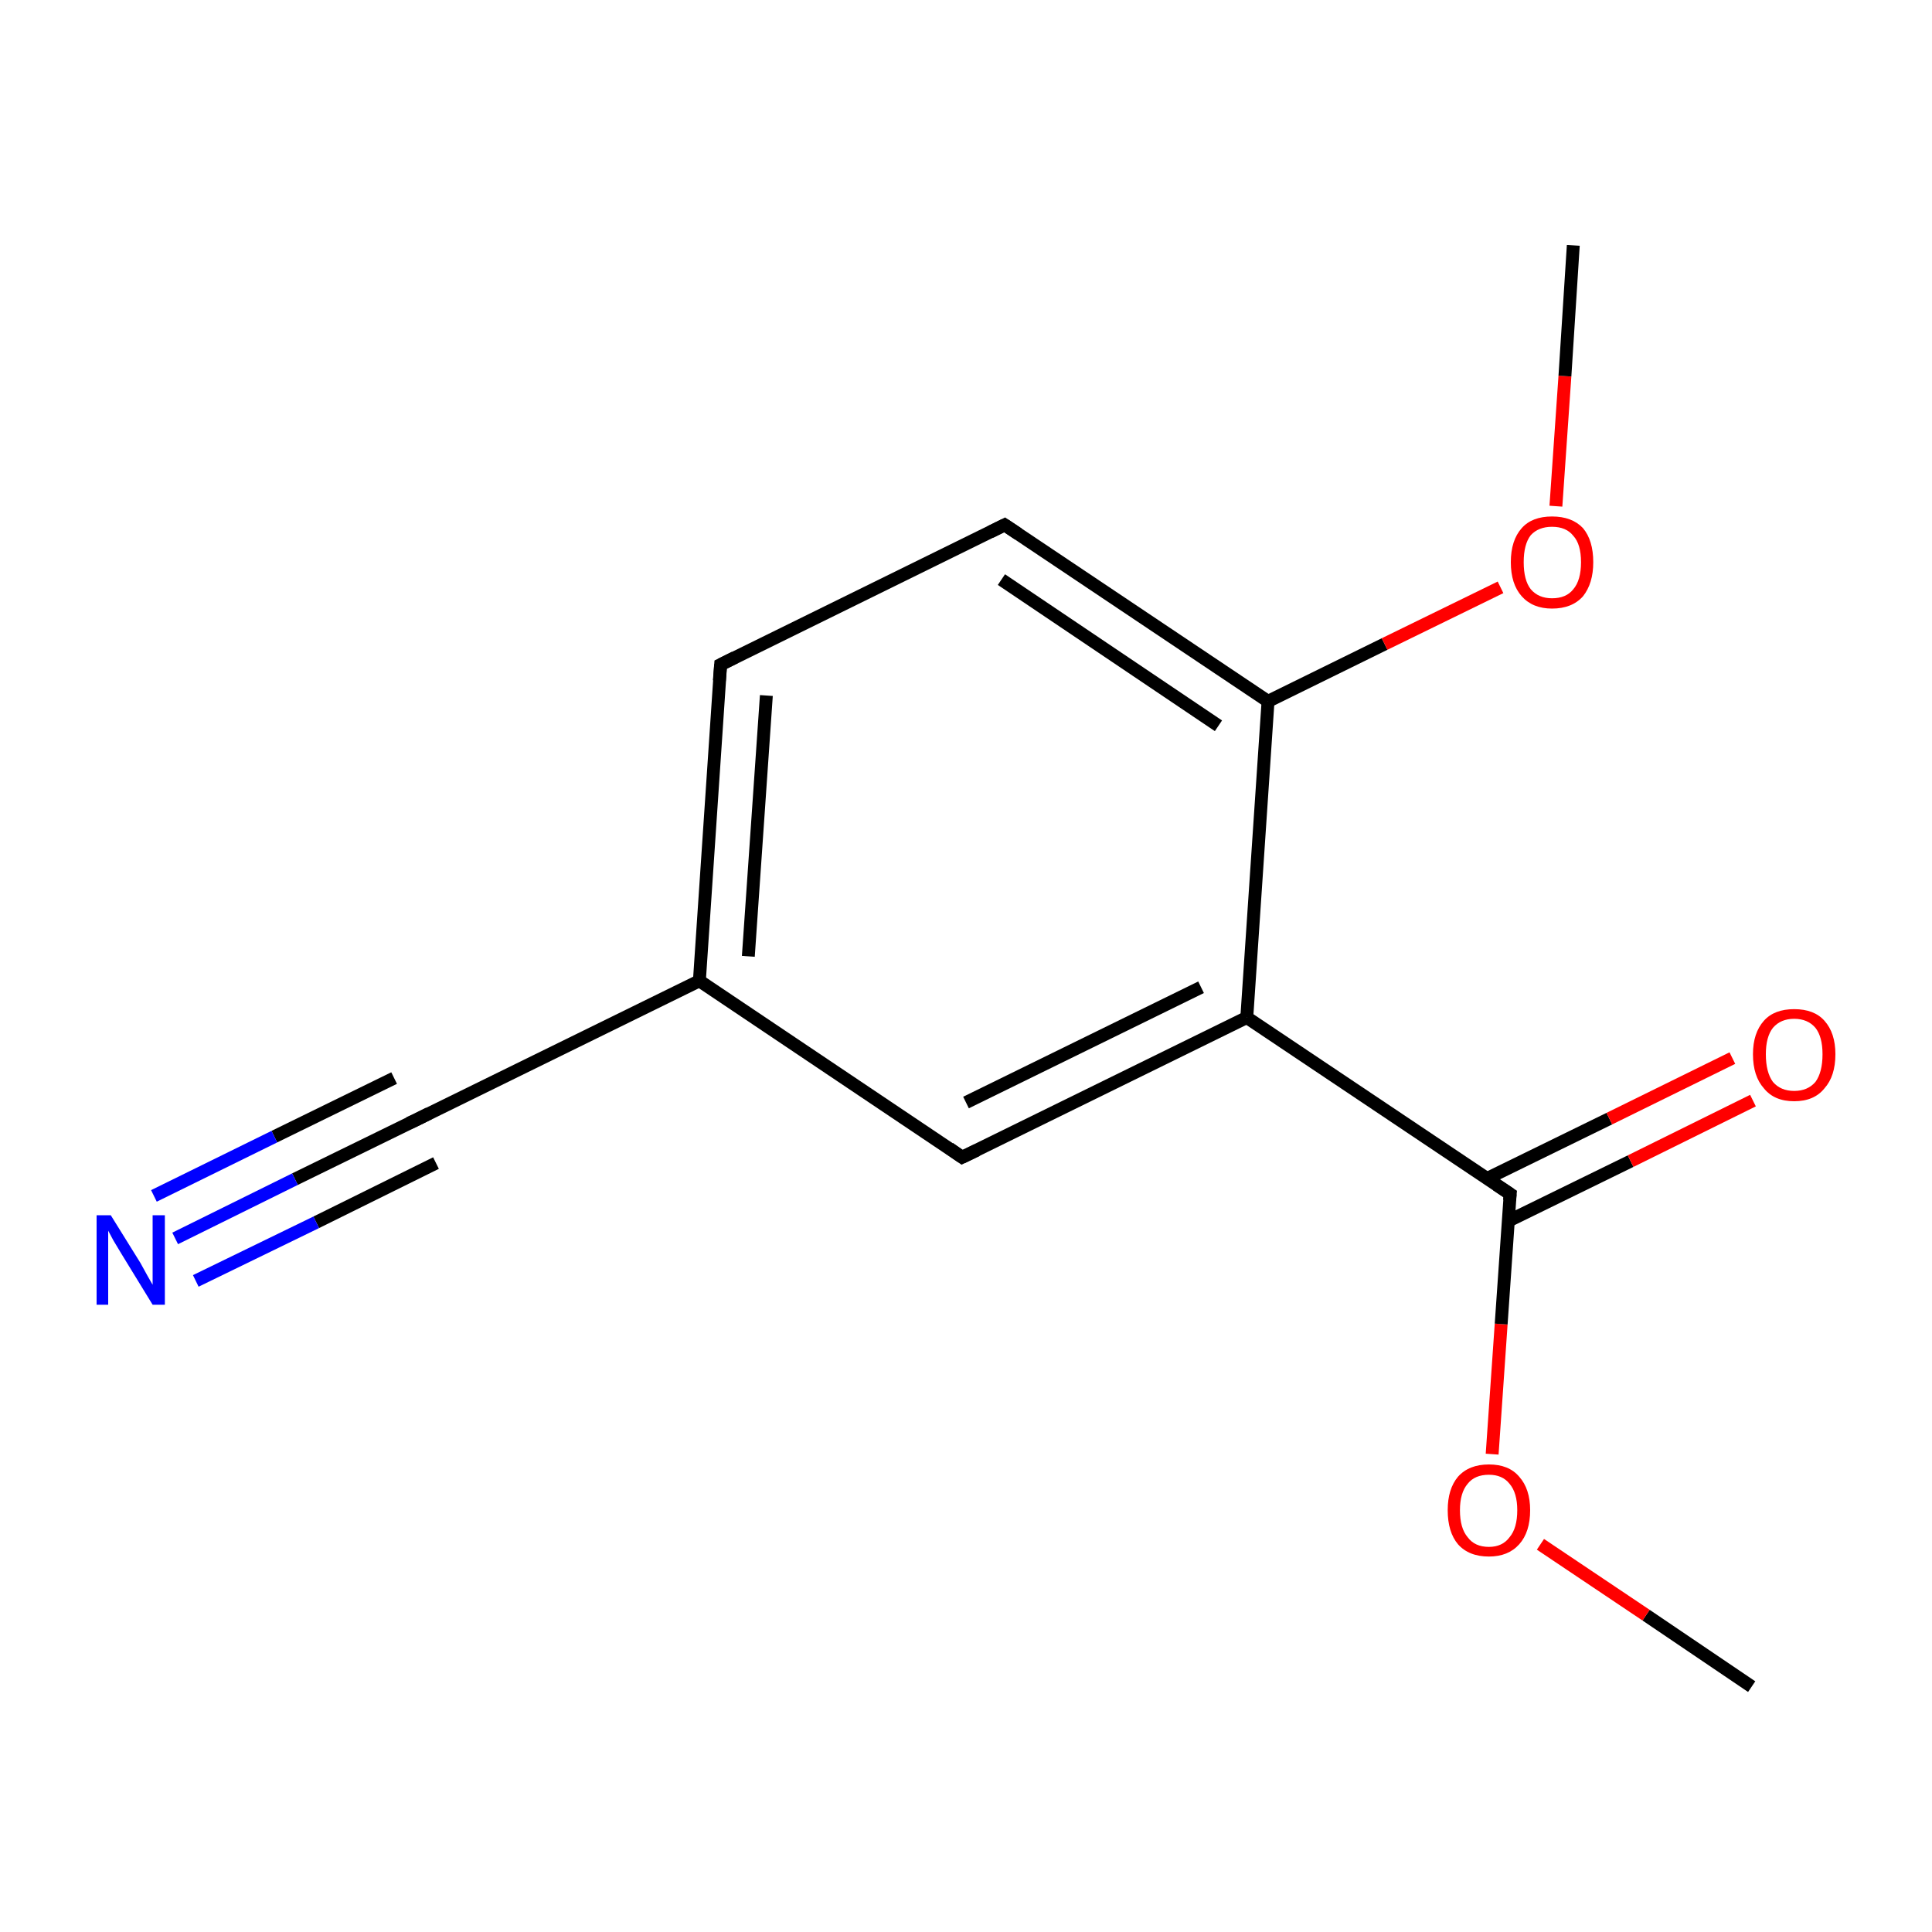 <?xml version='1.0' encoding='iso-8859-1'?>
<svg version='1.1' baseProfile='full'
              xmlns='http://www.w3.org/2000/svg'
                      xmlns:rdkit='http://www.rdkit.org/xml'
                      xmlns:xlink='http://www.w3.org/1999/xlink'
                  xml:space='preserve'
width='300px' height='300px' viewBox='0 0 300 300'>
<!-- END OF HEADER -->
<rect style='opacity:1.0;fill:#FFFFFF;stroke:none' width='300.0' height='300.0' x='0.0' y='0.0'> </rect>
<path class='bond-0 atom-0 atom-1' d='M 272.0,261.9 L 255.6,250.8' style='fill:none;fill-rule:evenodd;stroke:#000000;stroke-width:2.0px;stroke-linecap:butt;stroke-linejoin:miter;stroke-opacity:1' />
<path class='bond-0 atom-0 atom-1' d='M 255.6,250.8 L 239.2,239.8' style='fill:none;fill-rule:evenodd;stroke:#FF0000;stroke-width:2.0px;stroke-linecap:butt;stroke-linejoin:miter;stroke-opacity:1' />
<path class='bond-1 atom-1 atom-2' d='M 231.7,225.8 L 233.1,205.6' style='fill:none;fill-rule:evenodd;stroke:#FF0000;stroke-width:2.0px;stroke-linecap:butt;stroke-linejoin:miter;stroke-opacity:1' />
<path class='bond-1 atom-1 atom-2' d='M 233.1,205.6 L 234.5,185.4' style='fill:none;fill-rule:evenodd;stroke:#000000;stroke-width:2.0px;stroke-linecap:butt;stroke-linejoin:miter;stroke-opacity:1' />
<path class='bond-2 atom-2 atom-3' d='M 234.2,189.6 L 253.2,180.3' style='fill:none;fill-rule:evenodd;stroke:#000000;stroke-width:2.0px;stroke-linecap:butt;stroke-linejoin:miter;stroke-opacity:1' />
<path class='bond-2 atom-2 atom-3' d='M 253.2,180.3 L 272.2,170.9' style='fill:none;fill-rule:evenodd;stroke:#FF0000;stroke-width:2.0px;stroke-linecap:butt;stroke-linejoin:miter;stroke-opacity:1' />
<path class='bond-2 atom-2 atom-3' d='M 230.9,183.0 L 249.9,173.7' style='fill:none;fill-rule:evenodd;stroke:#000000;stroke-width:2.0px;stroke-linecap:butt;stroke-linejoin:miter;stroke-opacity:1' />
<path class='bond-2 atom-2 atom-3' d='M 249.9,173.7 L 269.0,164.3' style='fill:none;fill-rule:evenodd;stroke:#FF0000;stroke-width:2.0px;stroke-linecap:butt;stroke-linejoin:miter;stroke-opacity:1' />
<path class='bond-3 atom-2 atom-4' d='M 234.5,185.4 L 193.6,158.0' style='fill:none;fill-rule:evenodd;stroke:#000000;stroke-width:2.0px;stroke-linecap:butt;stroke-linejoin:miter;stroke-opacity:1' />
<path class='bond-4 atom-4 atom-5' d='M 193.6,158.0 L 149.4,179.7' style='fill:none;fill-rule:evenodd;stroke:#000000;stroke-width:2.0px;stroke-linecap:butt;stroke-linejoin:miter;stroke-opacity:1' />
<path class='bond-4 atom-4 atom-5' d='M 186.5,153.3 L 150.0,171.2' style='fill:none;fill-rule:evenodd;stroke:#000000;stroke-width:2.0px;stroke-linecap:butt;stroke-linejoin:miter;stroke-opacity:1' />
<path class='bond-5 atom-5 atom-6' d='M 149.4,179.7 L 108.6,152.3' style='fill:none;fill-rule:evenodd;stroke:#000000;stroke-width:2.0px;stroke-linecap:butt;stroke-linejoin:miter;stroke-opacity:1' />
<path class='bond-6 atom-6 atom-7' d='M 108.6,152.3 L 64.4,174.0' style='fill:none;fill-rule:evenodd;stroke:#000000;stroke-width:2.0px;stroke-linecap:butt;stroke-linejoin:miter;stroke-opacity:1' />
<path class='bond-7 atom-7 atom-8' d='M 64.4,174.0 L 45.8,183.1' style='fill:none;fill-rule:evenodd;stroke:#000000;stroke-width:2.0px;stroke-linecap:butt;stroke-linejoin:miter;stroke-opacity:1' />
<path class='bond-7 atom-7 atom-8' d='M 45.8,183.1 L 27.2,192.3' style='fill:none;fill-rule:evenodd;stroke:#0000FF;stroke-width:2.0px;stroke-linecap:butt;stroke-linejoin:miter;stroke-opacity:1' />
<path class='bond-7 atom-7 atom-8' d='M 67.7,180.6 L 49.1,189.8' style='fill:none;fill-rule:evenodd;stroke:#000000;stroke-width:2.0px;stroke-linecap:butt;stroke-linejoin:miter;stroke-opacity:1' />
<path class='bond-7 atom-7 atom-8' d='M 49.1,189.8 L 30.4,198.9' style='fill:none;fill-rule:evenodd;stroke:#0000FF;stroke-width:2.0px;stroke-linecap:butt;stroke-linejoin:miter;stroke-opacity:1' />
<path class='bond-7 atom-7 atom-8' d='M 61.2,167.4 L 42.6,176.5' style='fill:none;fill-rule:evenodd;stroke:#000000;stroke-width:2.0px;stroke-linecap:butt;stroke-linejoin:miter;stroke-opacity:1' />
<path class='bond-7 atom-7 atom-8' d='M 42.6,176.5 L 23.9,185.7' style='fill:none;fill-rule:evenodd;stroke:#0000FF;stroke-width:2.0px;stroke-linecap:butt;stroke-linejoin:miter;stroke-opacity:1' />
<path class='bond-8 atom-6 atom-9' d='M 108.6,152.3 L 111.9,103.2' style='fill:none;fill-rule:evenodd;stroke:#000000;stroke-width:2.0px;stroke-linecap:butt;stroke-linejoin:miter;stroke-opacity:1' />
<path class='bond-8 atom-6 atom-9' d='M 116.2,148.5 L 119.0,108.0' style='fill:none;fill-rule:evenodd;stroke:#000000;stroke-width:2.0px;stroke-linecap:butt;stroke-linejoin:miter;stroke-opacity:1' />
<path class='bond-9 atom-9 atom-10' d='M 111.9,103.2 L 156.0,81.5' style='fill:none;fill-rule:evenodd;stroke:#000000;stroke-width:2.0px;stroke-linecap:butt;stroke-linejoin:miter;stroke-opacity:1' />
<path class='bond-10 atom-10 atom-11' d='M 156.0,81.5 L 196.9,108.9' style='fill:none;fill-rule:evenodd;stroke:#000000;stroke-width:2.0px;stroke-linecap:butt;stroke-linejoin:miter;stroke-opacity:1' />
<path class='bond-10 atom-10 atom-11' d='M 155.5,90.0 L 189.2,112.7' style='fill:none;fill-rule:evenodd;stroke:#000000;stroke-width:2.0px;stroke-linecap:butt;stroke-linejoin:miter;stroke-opacity:1' />
<path class='bond-11 atom-11 atom-12' d='M 196.9,108.9 L 215.0,100.0' style='fill:none;fill-rule:evenodd;stroke:#000000;stroke-width:2.0px;stroke-linecap:butt;stroke-linejoin:miter;stroke-opacity:1' />
<path class='bond-11 atom-11 atom-12' d='M 215.0,100.0 L 233.0,91.2' style='fill:none;fill-rule:evenodd;stroke:#FF0000;stroke-width:2.0px;stroke-linecap:butt;stroke-linejoin:miter;stroke-opacity:1' />
<path class='bond-12 atom-12 atom-13' d='M 241.6,78.6 L 243.0,58.4' style='fill:none;fill-rule:evenodd;stroke:#FF0000;stroke-width:2.0px;stroke-linecap:butt;stroke-linejoin:miter;stroke-opacity:1' />
<path class='bond-12 atom-12 atom-13' d='M 243.0,58.4 L 244.3,38.1' style='fill:none;fill-rule:evenodd;stroke:#000000;stroke-width:2.0px;stroke-linecap:butt;stroke-linejoin:miter;stroke-opacity:1' />
<path class='bond-13 atom-11 atom-4' d='M 196.9,108.9 L 193.6,158.0' style='fill:none;fill-rule:evenodd;stroke:#000000;stroke-width:2.0px;stroke-linecap:butt;stroke-linejoin:miter;stroke-opacity:1' />
<path d='M 234.4,186.4 L 234.5,185.4 L 232.4,184.0' style='fill:none;stroke:#000000;stroke-width:2.0px;stroke-linecap:butt;stroke-linejoin:miter;stroke-miterlimit:10;stroke-opacity:1;' />
<path d='M 151.7,178.6 L 149.4,179.7 L 147.4,178.3' style='fill:none;stroke:#000000;stroke-width:2.0px;stroke-linecap:butt;stroke-linejoin:miter;stroke-miterlimit:10;stroke-opacity:1;' />
<path d='M 66.6,172.9 L 64.4,174.0 L 63.5,174.4' style='fill:none;stroke:#000000;stroke-width:2.0px;stroke-linecap:butt;stroke-linejoin:miter;stroke-miterlimit:10;stroke-opacity:1;' />
<path d='M 111.7,105.7 L 111.9,103.2 L 114.1,102.1' style='fill:none;stroke:#000000;stroke-width:2.0px;stroke-linecap:butt;stroke-linejoin:miter;stroke-miterlimit:10;stroke-opacity:1;' />
<path d='M 153.8,82.6 L 156.0,81.5 L 158.1,82.9' style='fill:none;stroke:#000000;stroke-width:2.0px;stroke-linecap:butt;stroke-linejoin:miter;stroke-miterlimit:10;stroke-opacity:1;' />
<path class='atom-1' d='M 224.8 234.5
Q 224.8 231.2, 226.4 229.3
Q 228.1 227.4, 231.2 227.4
Q 234.3 227.4, 235.9 229.3
Q 237.6 231.2, 237.6 234.5
Q 237.6 237.9, 235.9 239.8
Q 234.2 241.7, 231.2 241.7
Q 228.1 241.7, 226.4 239.8
Q 224.8 237.9, 224.8 234.5
M 231.2 240.2
Q 233.3 240.2, 234.4 238.7
Q 235.6 237.3, 235.6 234.5
Q 235.6 231.8, 234.4 230.4
Q 233.3 229.0, 231.2 229.0
Q 229.0 229.0, 227.9 230.4
Q 226.7 231.8, 226.7 234.5
Q 226.7 237.3, 227.9 238.7
Q 229.0 240.2, 231.2 240.2
' fill='#FF0000'/>
<path class='atom-3' d='M 272.2 163.7
Q 272.2 160.4, 273.9 158.5
Q 275.5 156.7, 278.6 156.7
Q 281.7 156.7, 283.3 158.5
Q 285.0 160.4, 285.0 163.7
Q 285.0 167.1, 283.3 169.0
Q 281.7 171.0, 278.6 171.0
Q 275.5 171.0, 273.9 169.0
Q 272.2 167.1, 272.2 163.7
M 278.6 169.4
Q 280.7 169.4, 281.9 168.0
Q 283.0 166.5, 283.0 163.7
Q 283.0 161.0, 281.9 159.6
Q 280.7 158.2, 278.6 158.2
Q 276.5 158.2, 275.3 159.6
Q 274.2 161.0, 274.2 163.7
Q 274.2 166.5, 275.3 168.0
Q 276.5 169.4, 278.6 169.4
' fill='#FF0000'/>
<path class='atom-8' d='M 17.2 188.7
L 21.8 196.1
Q 22.2 196.8, 22.9 198.1
Q 23.7 199.5, 23.7 199.5
L 23.7 188.7
L 25.6 188.7
L 25.6 202.6
L 23.7 202.6
L 18.8 194.6
Q 18.2 193.6, 17.6 192.6
Q 17.0 191.5, 16.8 191.1
L 16.8 202.6
L 15.0 202.6
L 15.0 188.7
L 17.2 188.7
' fill='#0000FF'/>
<path class='atom-12' d='M 234.6 87.3
Q 234.6 83.9, 236.3 82.0
Q 237.9 80.2, 241.0 80.2
Q 244.1 80.2, 245.8 82.0
Q 247.4 83.9, 247.4 87.3
Q 247.4 90.6, 245.8 92.6
Q 244.1 94.5, 241.0 94.5
Q 238.0 94.5, 236.3 92.6
Q 234.6 90.7, 234.6 87.3
M 241.0 92.9
Q 243.2 92.9, 244.3 91.5
Q 245.5 90.1, 245.5 87.3
Q 245.5 84.5, 244.3 83.2
Q 243.2 81.8, 241.0 81.8
Q 238.9 81.8, 237.7 83.1
Q 236.6 84.5, 236.6 87.3
Q 236.6 90.1, 237.7 91.5
Q 238.9 92.9, 241.0 92.9
' fill='#FF0000'/>
</svg>
